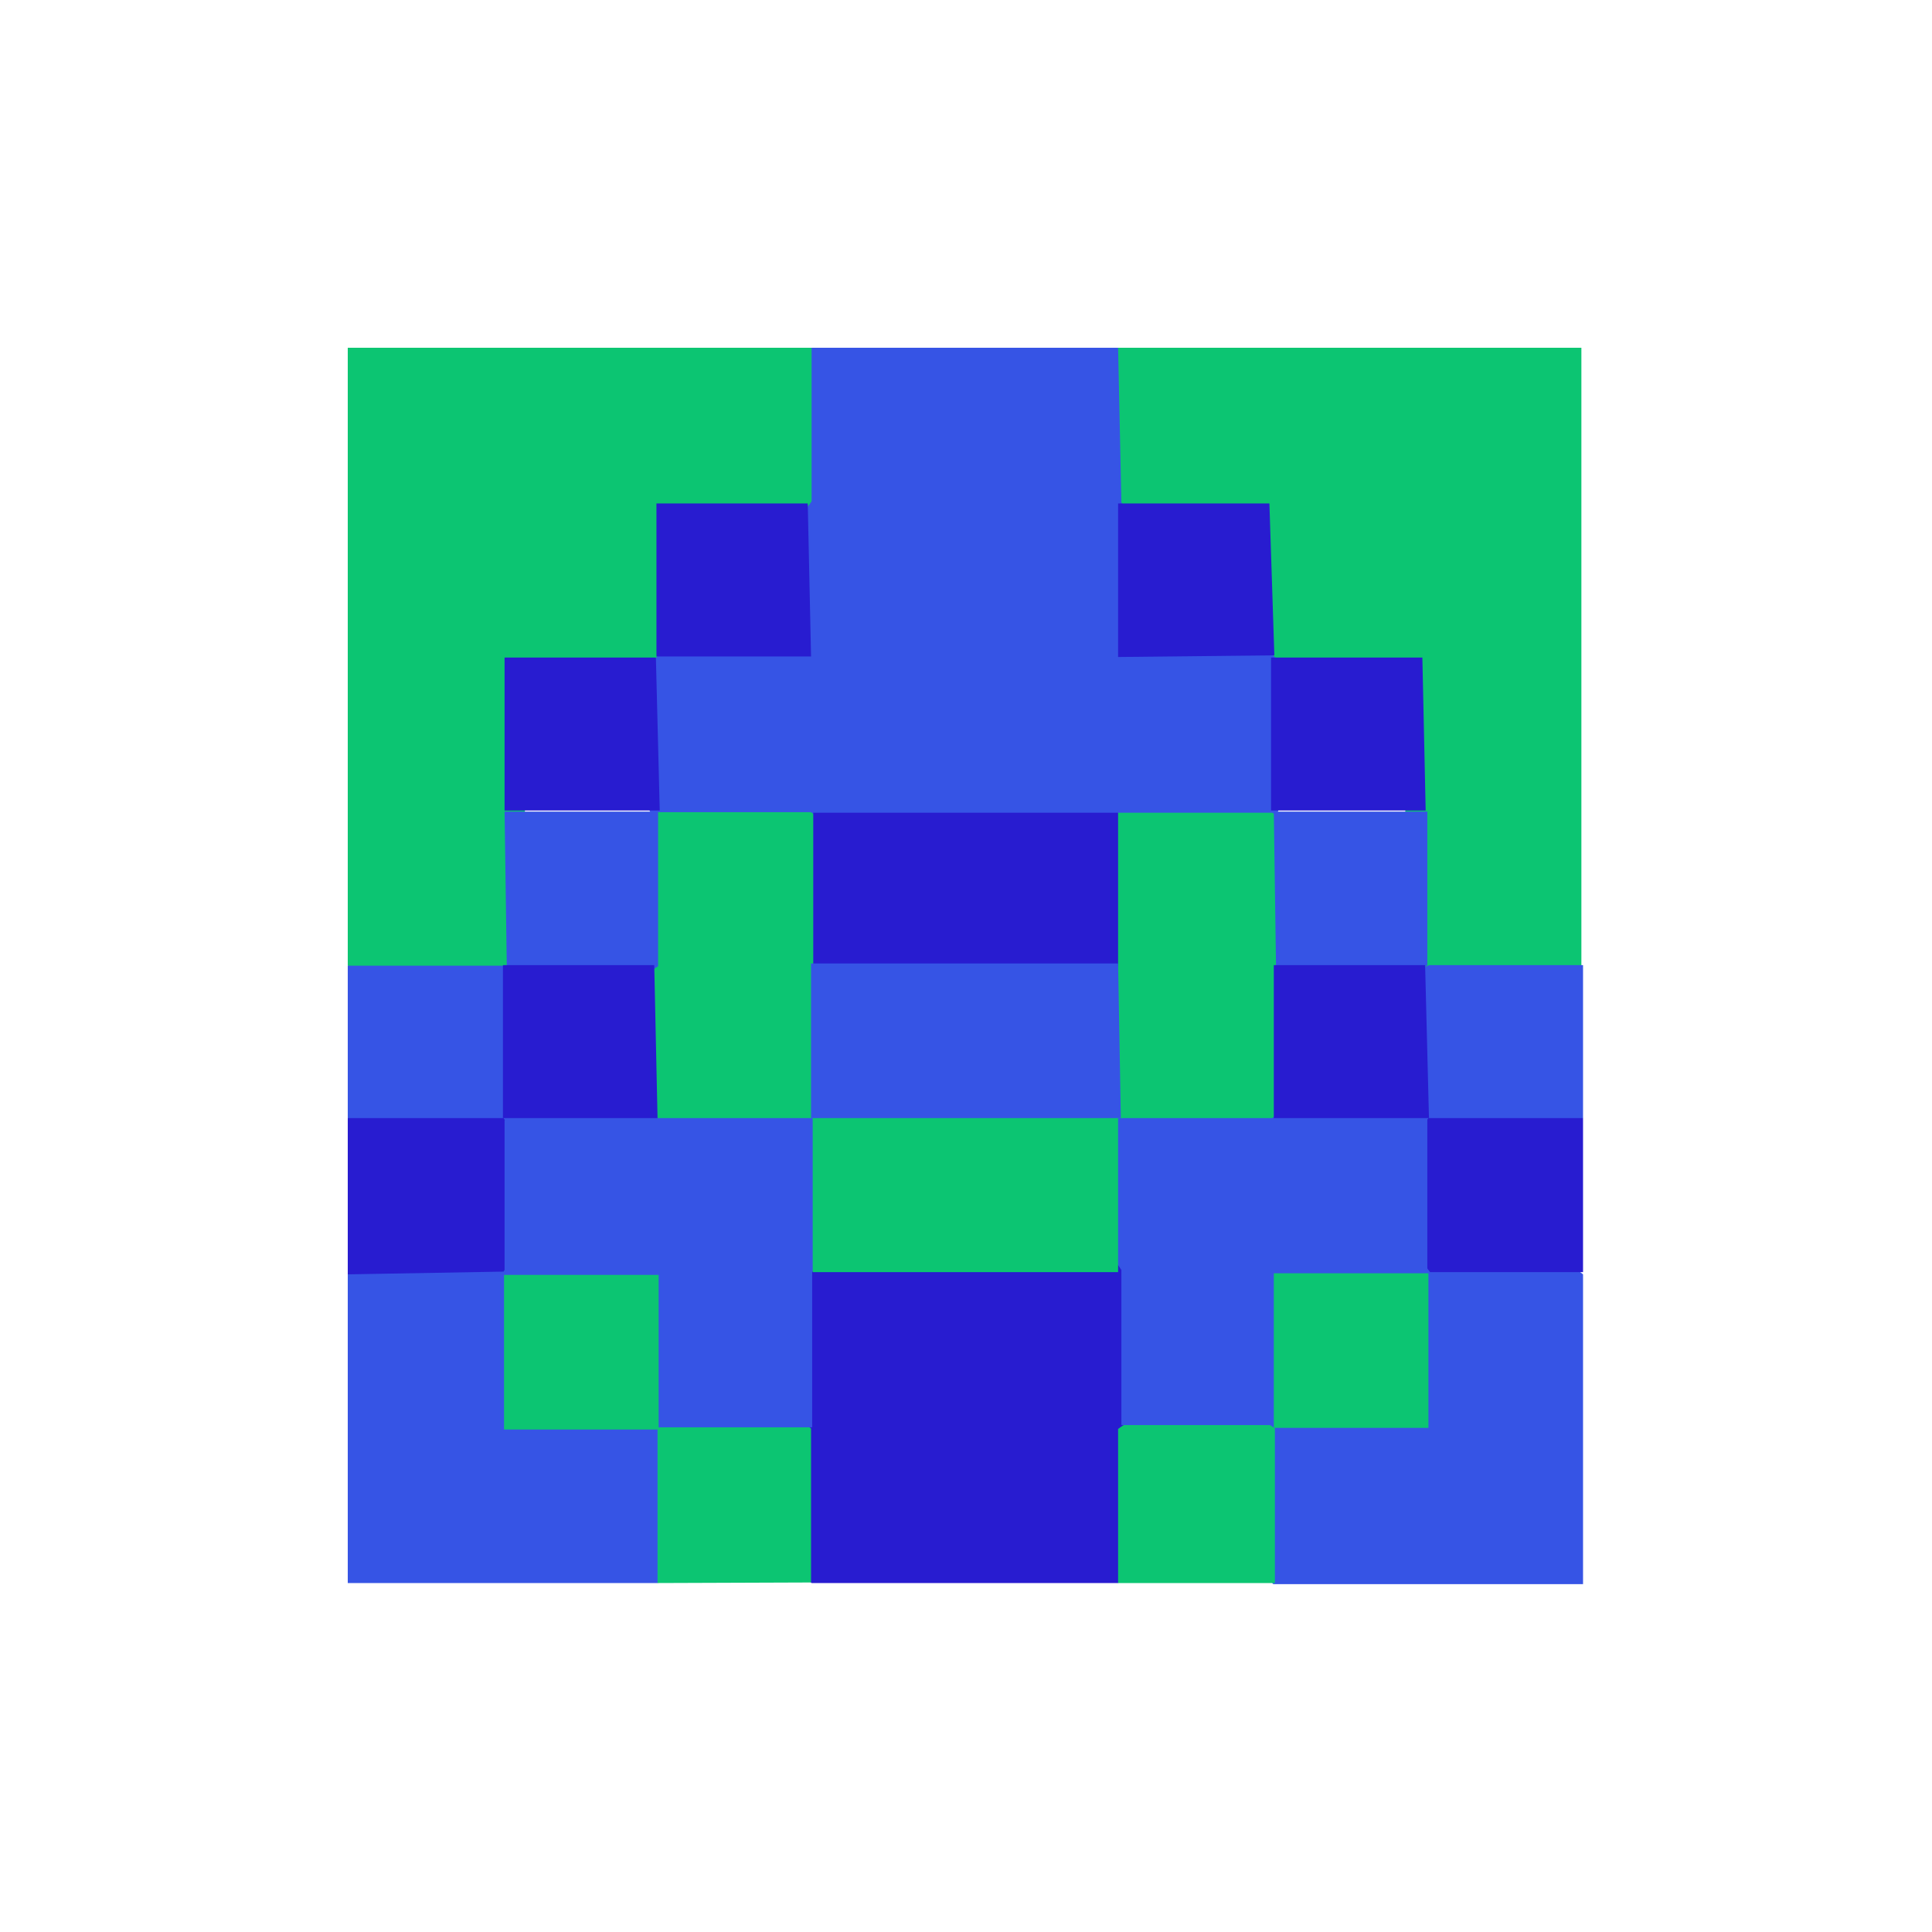 <svg id="Capa_1" data-name="Capa 1" xmlns="http://www.w3.org/2000/svg" xmlns:xlink="http://www.w3.org/1999/xlink" width="250" height="250" viewBox="0 0 250 250">
  <rect x="0" y="0" width="250" height="250" fill="#808080" stroke="none"/>
  <defs>
    <symbol id="pogiboy.eth" data-name="pogiboy.eth" viewBox="0 0 22.47 22.47">
      <path d="M8.43,0H14c.72.79.34,1.74.39,2.63a5,5,0,0,0,.21,2c.39.77,1.26.37,1.88.6a1.92,1.92,0,0,1,.39.17.76.76,0,0,1,.18.26,3.63,3.63,0,0,1-.16,2.8c-.91.57-1.91.27-2.88.31-1.87.05-3.74.05-5.62,0-1,0-1.95.24-2.86-.27a3.5,3.5,0,0,1-.21-2.78.87.87,0,0,1,.14-.27,2.27,2.27,0,0,1,1.25-.32c1-.07,1.2-.3,1.24-1.3,0-.41.07-.81,0-1.22A12.29,12.29,0,0,1,8,.85,1.09,1.09,0,0,1,8.43,0Z" fill="#3654e5"/>
      <path d="M8.43,0l0,2.79c-.28.43-.73.41-1.17.45-.88.08-1.1.3-1.17,1.19,0,.45,0,.89-.46,1.17h0c-.28.41-.71.42-1.15.45-.92.08-1.16.32-1.2,1.23,0,.43-.07.86-.06,1.3,0,.93.28,1.9-.32,2.76A2.73,2.73,0,0,1,0,11.23C0,7.49,0,3.74,0,0,2.81,0,5.62,0,8.43,0Z" fill="#0cc572"/>
      <path d="M14.06,2.81,14,0c2.81,0,5.62,0,8.42,0,0,3.74,0,7.49,0,11.23a2.76,2.76,0,0,1-2.85.14c-.62-.86-.32-1.83-.35-2.77,0-.23,0-.46,0-.69-.09-1.6-.08-1.61-1.66-1.88a1.11,1.11,0,0,1-.72-.42h0c-.42-.28-.42-.72-.46-1.17-.07-.89-.29-1.11-1.18-1.19C14.79,3.22,14.34,3.24,14.06,2.81Z" fill="#0cc572"/>
      <path d="M14,22.45H8.43c-.51-.4-.4-1-.43-1.52s0-.87,0-1.3a20.22,20.22,0,0,1,0-2.06,1.11,1.11,0,0,1,.28-.87,2.33,2.33,0,0,1,1.26-.28c1.53.08,3.07-.27,4.57.26.5.56.28,1.26.33,1.9a9.07,9.07,0,0,1,0,1c0,.6,0,1.21,0,1.82A1.21,1.21,0,0,1,14,22.45Z" fill="#281cd0"/>
      <path d="M5.63,22.45c-1.88,0-3.75,0-5.63,0,0-1.88,0-3.75,0-5.63.83-.7,1.75-.43,2.66-.26a.73.73,0,0,1,.26.14A2.44,2.44,0,0,1,3.26,18c.07.88.29,1.1,1.18,1.16a2.87,2.87,0,0,1,1.26.28.73.73,0,0,1,.17.26C6.05,20.67,6.34,21.6,5.63,22.45Z" fill="#3654e5"/>
      <path d="M22.45,16.84c0,1.88,0,3.75,0,5.63-1.88,0-3.75,0-5.63,0-.7-.83-.43-1.75-.26-2.66a.87.87,0,0,1,.14-.27A2.53,2.53,0,0,1,18,19.2c.88-.06,1.1-.28,1.16-1.17a2.87,2.87,0,0,1,.28-1.26.76.76,0,0,1,.26-.18C20.67,16.42,21.6,16.13,22.45,16.84Z" fill="#3654e5"/>
      <path d="M0,11.23H2.81L3,11.3A3.31,3.31,0,0,1,3,14a.54.54,0,0,1-.24.23A2.89,2.89,0,0,1,0,14Z" fill="#3654e5"/>
      <path d="M19.66,11.22h2.79V14c-.85.71-1.78.43-2.7.24a.58.58,0,0,1-.27-.19,3.62,3.62,0,0,1-.06-2.67A.47.47,0,0,1,19.66,11.22Z" fill="#3654e5"/>
      <path d="M0,14H2.83a2.35,2.35,0,0,1,0,2.79L0,16.84Z" fill="#281cd0"/>
      <path d="M19.64,14h2.81v2.8l-2.78,0A2.35,2.35,0,0,1,19.64,14Z" fill="#281cd0"/>
      <path d="M5.63,22.45V19.64a2.42,2.42,0,0,1,2.79,0l0,2.8Z" fill="#0cc572"/>
      <path d="M16.85,19.64v2.81H14l0-2.8A2.42,2.42,0,0,1,16.85,19.64Z" fill="#0cc572"/>
      <path d="M5.63,8.44H8.42c.57.42.4,1,.44,1.61,0,.37,0,.75,0,1.13A7.45,7.45,0,0,1,8.64,14a.56.56,0,0,1-.25.23,3.83,3.83,0,0,1-2.88-.05,5.81,5.81,0,0,1-.28-2.89c.06-.93-.28-1.89.26-2.77Z" fill="#0cc572"/>
      <path d="M8.46,11.23c0-.93,0-1.86,0-2.78H14a2.85,2.85,0,0,1,.14,2.9,2.36,2.36,0,0,1-1.24.31c-1.14,0-2.27,0-3.4,0A1.18,1.18,0,0,1,8.46,11.23Z" fill="#281cd0"/>
      <path d="M14,11.23l0-2.78h2.8l.14.08c.54.88.2,1.84.26,2.76A6.47,6.47,0,0,1,17,14.15a3.81,3.81,0,0,1-2.89.12.61.61,0,0,1-.25-.23A3,3,0,0,1,14,11.23Z" fill="#0cc572"/>
      <path d="M2.85,8.43H5.64c0,.94,0,1.87,0,2.81a2.44,2.44,0,0,1-2.75,0l0,0Z" fill="#3654e5"/>
      <path d="M16.83,8.43h2.79l0,2.79,0,0a2.44,2.44,0,0,1-2.75,0Z" fill="#3654e5"/>
      <path d="M5.63,14H8.44a2.49,2.49,0,0,1,0,2.8c0,.94,0,1.88,0,2.82H5.63a1.27,1.27,0,0,1-.43-1c-.1-1.14-.24-1.28-1.35-1.38a1.23,1.23,0,0,1-1-.41l0,0c0-.93,0-1.86,0-2.79h0A2.47,2.47,0,0,1,5.63,14Z" fill="#3654e5"/>
      <path d="M14,14h2.8a2.48,2.48,0,0,1,2.82,0h0l0,2.79,0,0a1.24,1.24,0,0,1-1,.41c-1.11.1-1.25.24-1.35,1.38a1.25,1.25,0,0,1-.44,1H14.06c0-.94,0-1.88,0-2.82A2.49,2.49,0,0,1,14,14Z" fill="#3654e5"/>
      <path d="M14,14c0,.93,0,1.87,0,2.8H8.45c0-.93,0-1.87,0-2.8h0a1.22,1.22,0,0,1,1-.42q1.82,0,3.63,0a1.23,1.23,0,0,1,1,.42Z" fill="#0cc572"/>
      <path d="M5.63,14,2.82,14l0-2.78,2.75,0Z" fill="#281cd0"/>
      <path d="M19.65,14l-2.82,0c0-.93,0-1.86,0-2.78l2.75,0Z" fill="#281cd0"/>
      <path d="M14.05,14H8.42l0-2.81H14Z" fill="#3654e5"/>
      <rect x="16.83" y="16.82" width="2.81" height="2.81" fill="#0cc572"/>
      <rect x="2.84" y="16.85" width="2.81" height="2.81" fill="#0cc572"/>
      <path d="M5.67,8.41l-2.82,0,0-2.78,2.75,0Z" fill="#281cd0"/>
      <path d="M8.42,5.61l-2.81,0,0-2.78,2.75,0Z" fill="#281cd0"/>
      <path d="M16.84,5.59,14,5.62l0-2.79,2.75,0Z" fill="#281cd0"/>
      <path d="M19.59,8.41l-2.81,0,0-2.78,2.75,0Z" fill="#281cd0"/>
    </symbol>
  </defs>
  <rect id="Figment_lido" x="-1.22" y="-1.06" width="252.5" height="252.5" transform="translate(-0.16 250.22) rotate(-90)" fill="#fff"/>
  <use width="22.47" height="22.47" transform="translate(45 45) scale(7.12)" xlink:href="#pogiboy.eth"/>
</svg>
